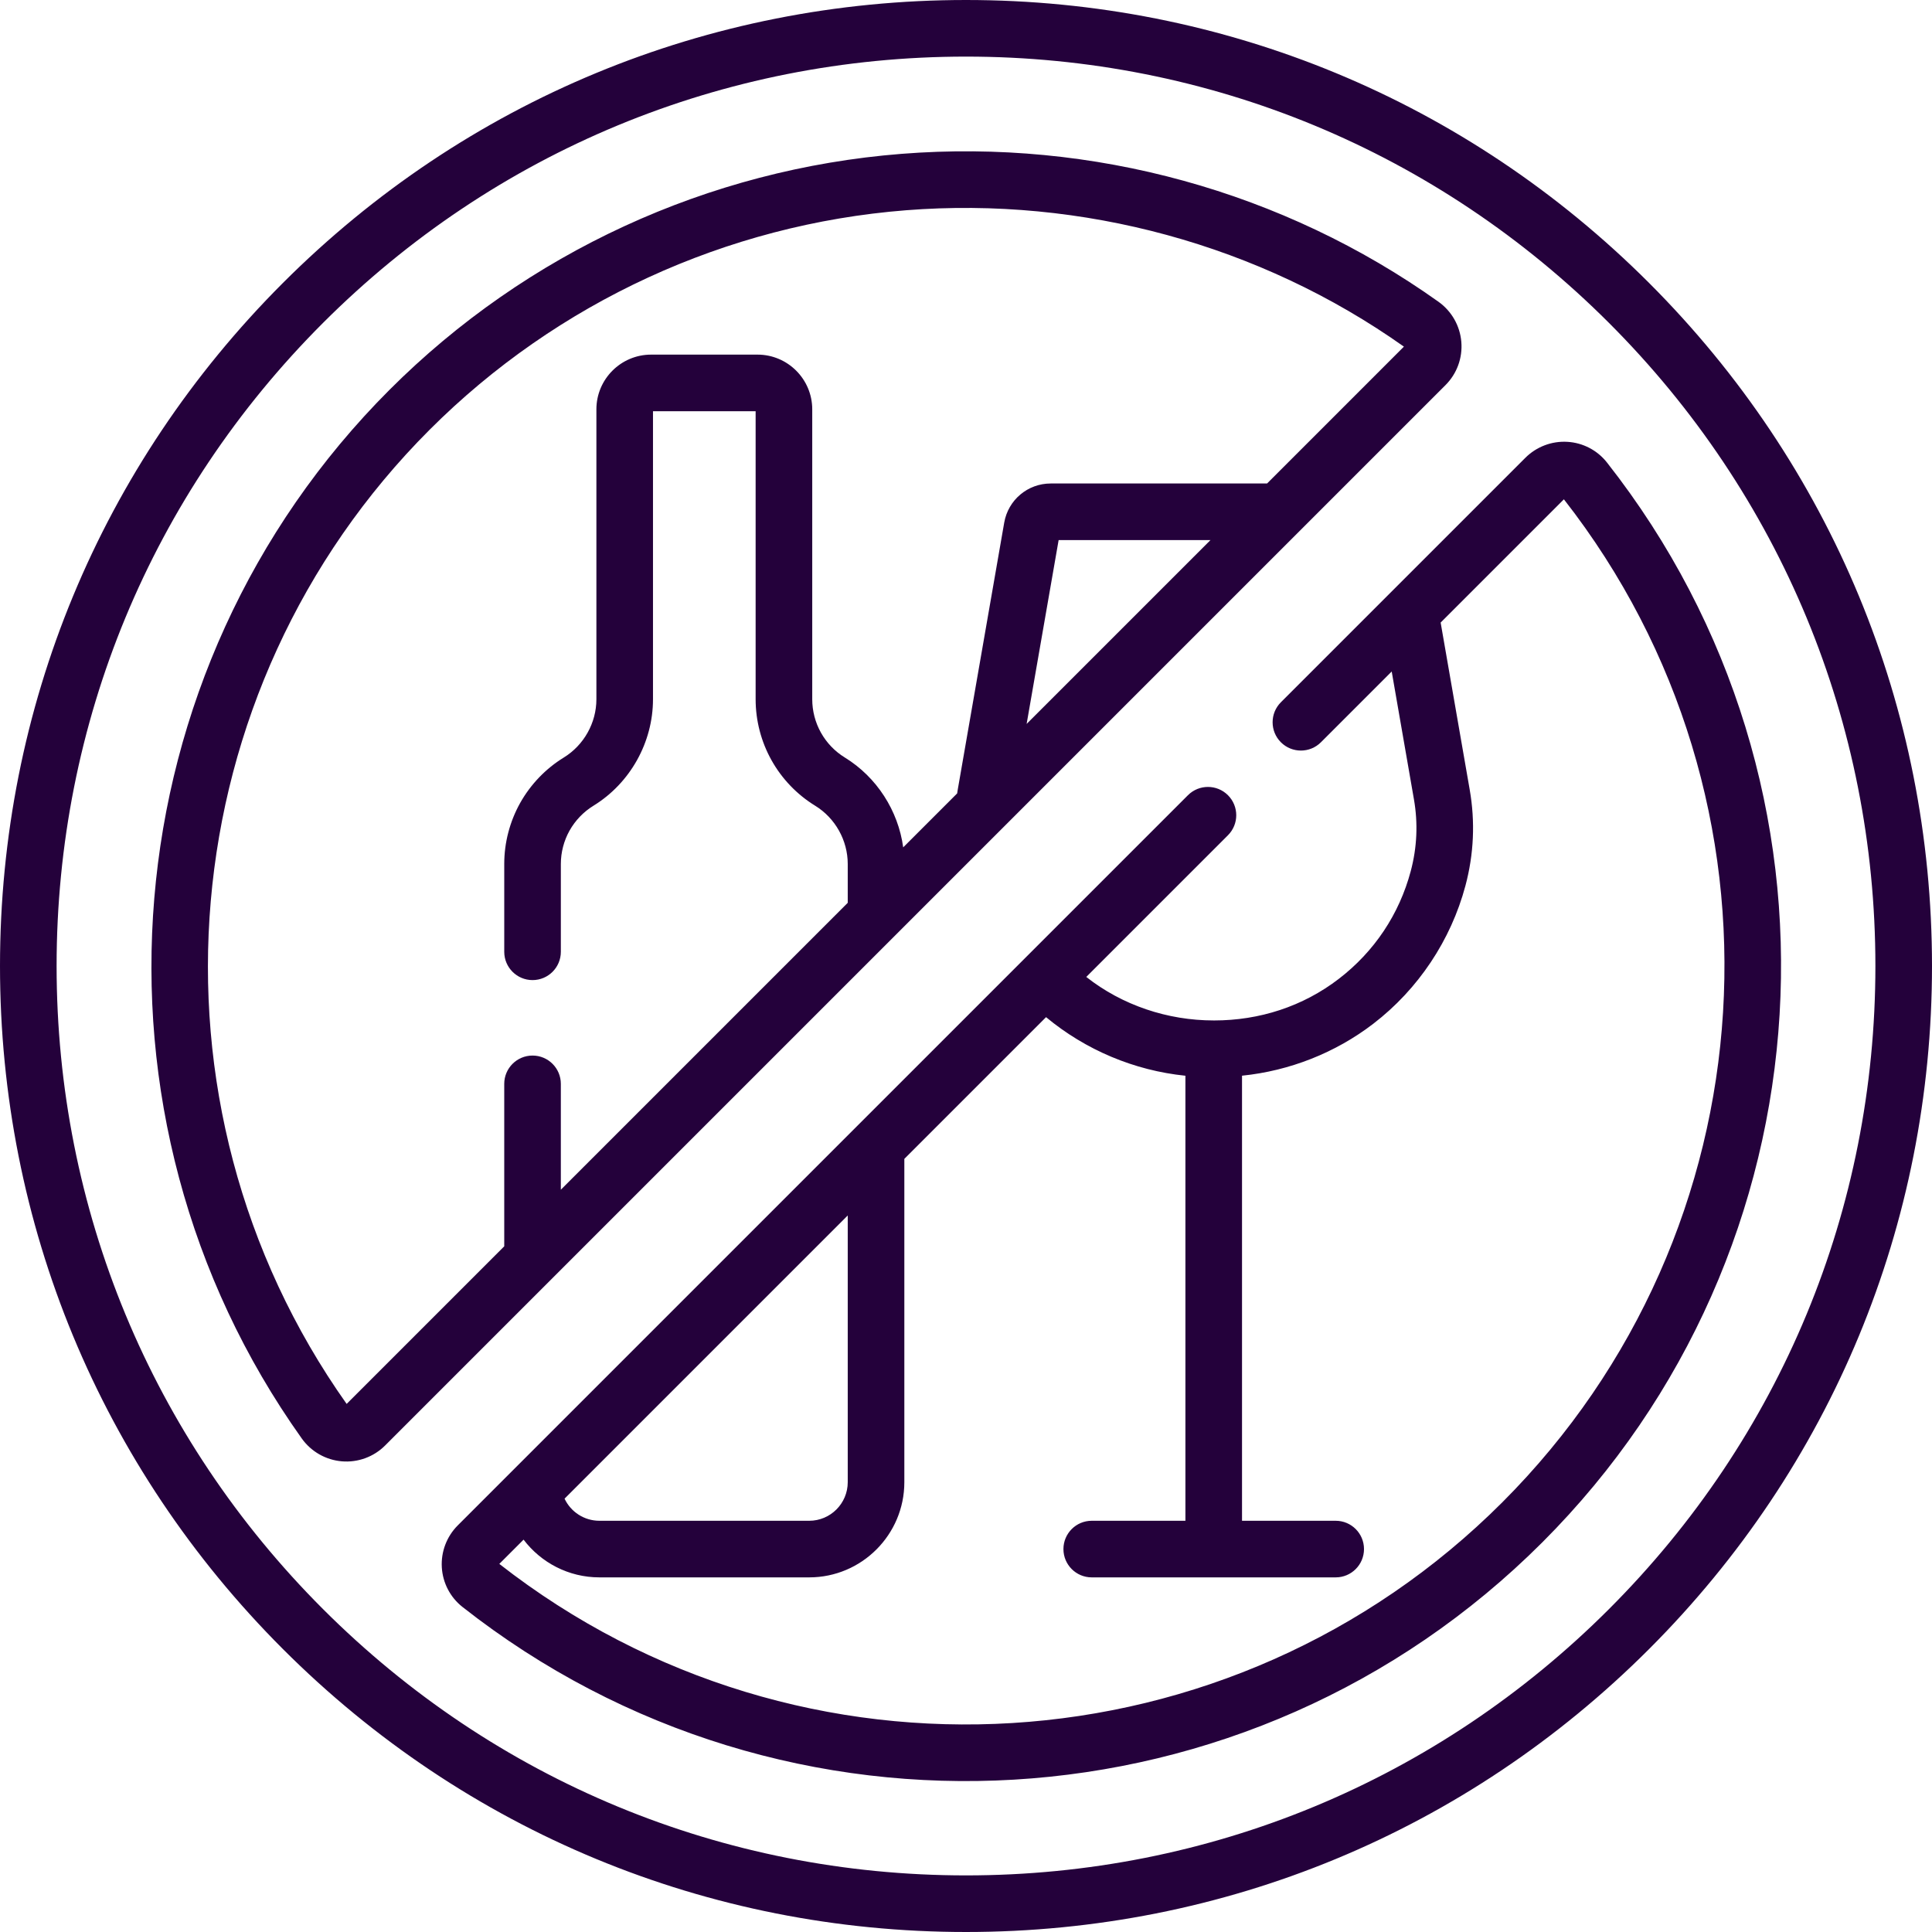 <svg id="Capa_1" enable-background="new 0 0 512 512" height="40px" width="40px" viewBox="0 0 512 512"
    xmlns="http://www.w3.org/2000/svg">
    <g>
        <path style="fill: rgb(36, 1, 59)" d="m437.02 74.981c-48.353-48.352-112.64-74.981-181.02-74.981s-132.667 26.629-181.02 74.981c-48.351 48.352-74.98 112.639-74.98 181.019s26.629 132.667 74.98 181.019c48.353 48.352 112.64 74.981 181.02 74.981s132.667-26.629 181.02-74.981c48.351-48.352 74.98-112.639 74.98-181.019s-26.629-132.667-74.98-181.019zm-10.608 351.432c-45.518 45.519-106.039 70.587-170.412 70.587s-124.894-25.068-170.412-70.587c-45.52-45.519-70.588-106.039-70.588-170.413s25.068-124.894 70.588-170.413c45.518-45.519 106.039-70.587 170.412-70.587s124.894 25.068 170.412 70.587c45.52 45.519 70.588 106.039 70.588 170.413s-25.068 124.894-70.588 170.413zm-.558-303.855c-2.542-3.23-6.36-5.224-10.477-5.468-4.14-.248-8.203 1.295-11.138 4.229l-35.671 35.671c-.038.036-.074.075-.112.112l-29.004 29.003c-2.929 2.929-2.929 7.678 0 10.606 2.93 2.929 7.678 2.929 10.607 0l18.757-18.757 5.893 33.883c1.109 6.363.824 12.761-.847 19.019-3.053 11.441-9.638 21.309-19.044 28.536-9.562 7.347-21.048 11.038-33.103 11.038-.023 0-.045-.003-.068-.003-12.21 0-24.249-4.018-33.772-11.531l37.548-37.548c2.929-2.929 2.929-7.678 0-10.606-2.93-2.929-7.678-2.929-10.607 0l-42.963 42.962c-.01.01-.022.018-.032.028-.026.025-.049.053-.075.079l-44.824 44.824c-.043.042-.086.085-.129.129l-90.858 90.858c-.04.04-.081.079-.12.12l-14.499 14.499c-2.934 2.934-4.476 6.993-4.229 11.136.245 4.116 2.238 7.934 5.469 10.477 85.633 67.409 208.695 60.363 286.178-17.12 77.302-77.299 84.662-200.329 17.12-286.176zm-201.194 199.555v70.687c0 5.635-4.58 10.22-10.21 10.22h-55.6c-4.054 0-7.597-2.373-9.237-5.859zm173.468 76.015c-71.786 71.787-185.946 78.761-265.805 16.322l6.429-6.429c4.628 6.103 11.945 9.999 20.097 9.999h55.601c13.9 0 25.21-11.314 25.21-25.22v-85.687l37.557-37.557c10.466 8.701 23.389 14.148 36.932 15.525v117.94h-24.827c-4.143 0-7.5 3.358-7.5 7.5s3.357 7.5 7.5 7.5h64.653c4.143 0 7.5-3.358 7.5-7.5s-3.357-7.5-7.5-7.5h-24.826v-117.951c12.591-1.279 24.749-6.052 34.81-13.783 11.878-9.125 20.542-22.111 24.397-36.562 2.236-8.374 2.617-16.941 1.132-25.461l-7.701-44.278 32.663-32.663c62.441 79.859 55.466 194.018-16.322 265.805zm-10.86-307.52c-.357-4.275-2.57-8.156-6.071-10.649-41.082-29.249-91.591-43.174-142.24-39.193-51.218 4.02-99.407 26.216-135.691 62.5-74.369 74.366-84.196 192.395-23.307 277.93 2.492 3.501 6.373 5.714 10.647 6.071 4.22.353 8.431-1.169 11.448-4.191h.001l281.019-281.02c3.02-3.02 4.548-7.192 4.194-11.448zm-115.2 101.241 8.48-48.719h40.239zm63.718-63.719h-57.336c-6.082 0-11.262 4.348-12.319 10.354l-12.314 70.752c-.06.336-.111.685-.165 1.029l-14.296 14.296c-1.329-9.74-7.002-18.605-15.475-23.814-2.632-1.614-4.818-3.891-6.326-6.589-1.508-2.695-2.305-5.754-2.305-8.848v-76.83c0-7.995-6.505-14.5-14.5-14.5h-28.2c-7.995 0-14.5 6.505-14.5 14.5v76.83c0 6.253-3.309 12.168-8.638 15.441-4.801 2.951-8.799 7.114-11.571 12.053-2.755 4.934-4.211 10.521-4.211 16.156v23.276c0 4.142 3.357 7.5 7.5 7.5s7.5-3.358 7.5-7.5v-23.276c0-3.081.798-6.139 2.3-8.829 1.517-2.702 3.709-4.985 6.334-6.599 9.737-5.979 15.786-16.792 15.786-28.222v-76.33h27.2v76.33c0 5.652 1.457 11.244 4.212 16.167 2.756 4.933 6.759 9.102 11.57 12.052 5.322 3.271 8.628 9.184 8.628 15.431v10.297l-76.03 76.03v-28.051c0-4.142-3.357-7.5-7.5-7.5s-7.5 3.358-7.5 7.5v43.051l-41.766 41.766c-56.528-79.856-46.836-189.336 22.008-258.182 33.759-33.76 78.599-54.412 126.258-58.152 46.64-3.66 93.776 9.125 131.923 36.144z"/>
    </g>
</svg>